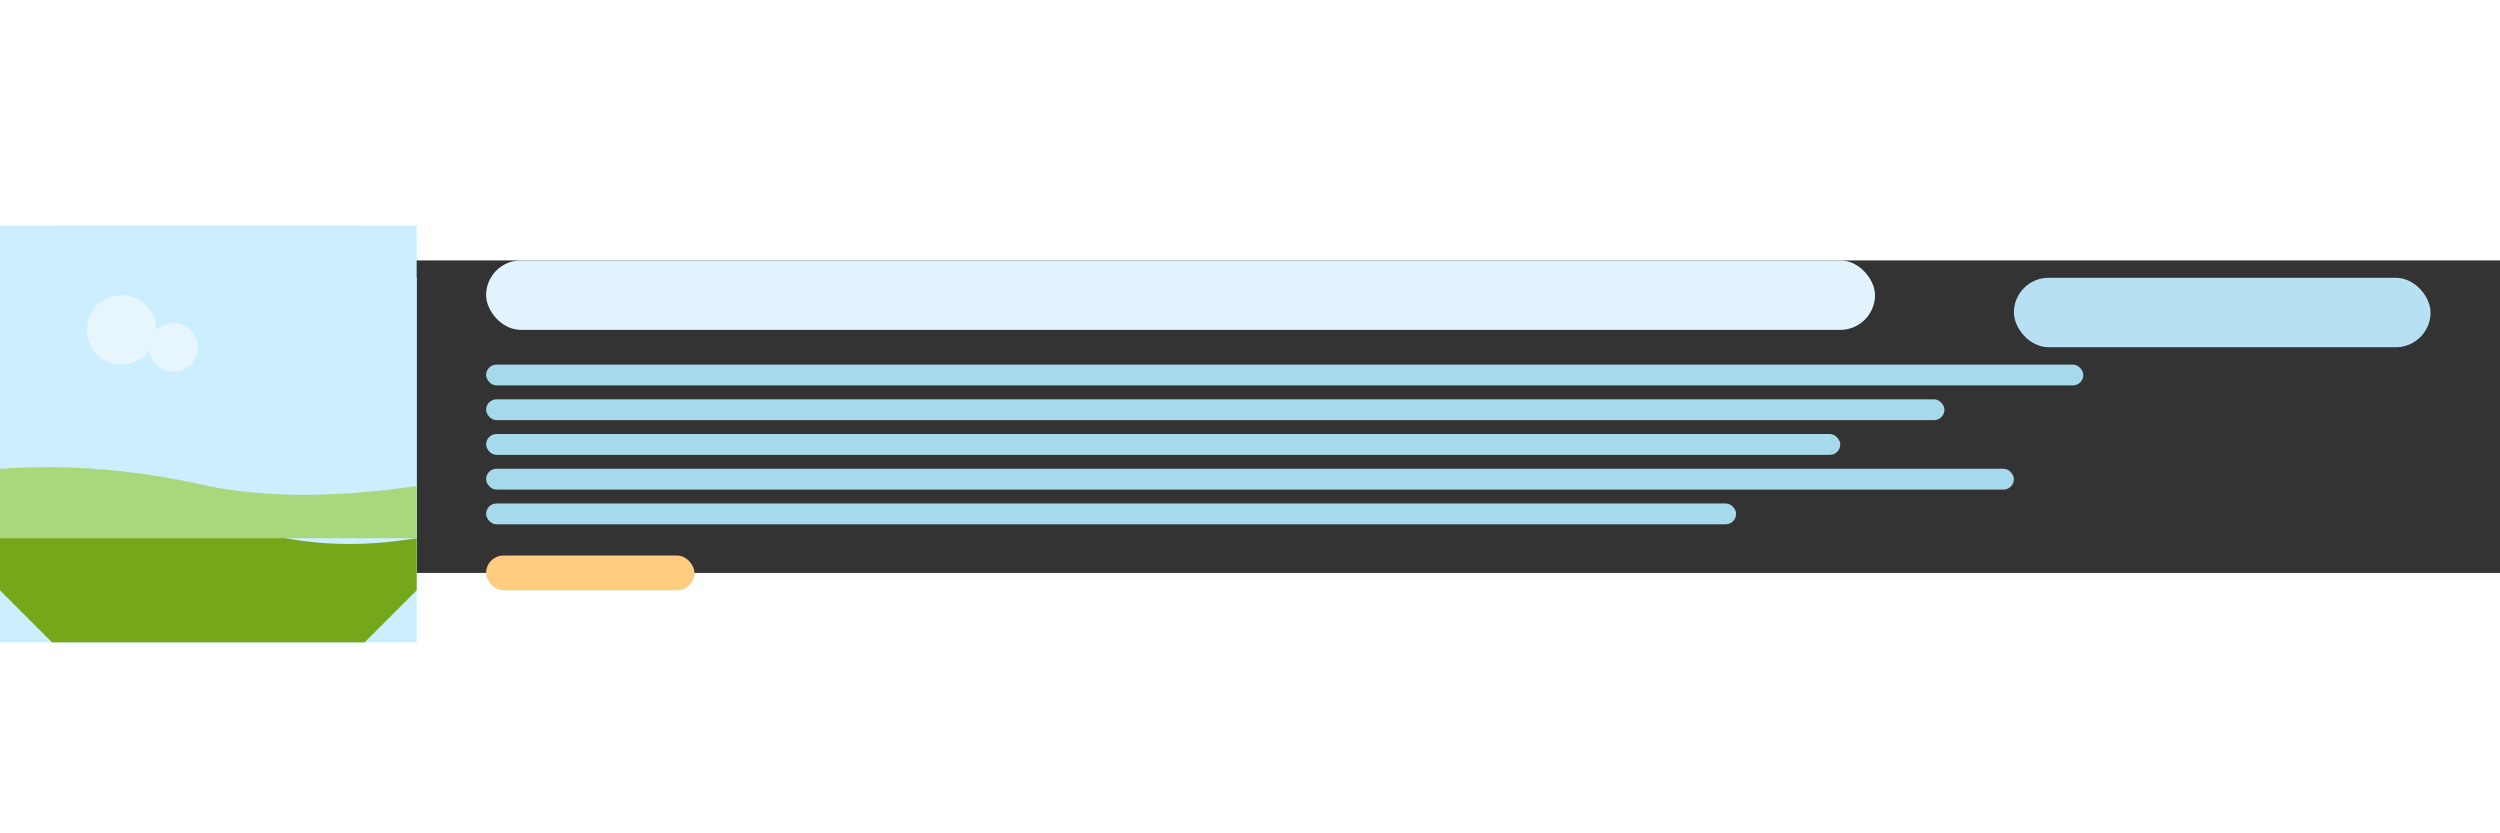 <svg xmlns="http://www.w3.org/2000/svg" width="300" height="100" viewBox="0 0 720 90">
  <rect x="0" y="0" width="720" height="90" fill="#333333" stroke="none"/>
  <defs>
    <g id="product_card_layout_v2">
      <!-- Image Box (Smaller Width) -->
      <clipPath id="clip-octagon-small">
        <polygon points="15,0 105,0 120,15 120,105 105,120 15,120 0,105 0,15" />
      </clipPath>
      <g id="image-box-small">
        <rect width="120" height="120" rx="0" fill="#cceeff"/>
        <g clip-path="url(#clip-octagon-small)">
          <rect width="120" height="120" fill="#cceeff"/>
          <circle cx="35" cy="30" r="10" fill="#e6f6fc"/>
          <circle cx="50" cy="35" r="7" fill="#e6f6fc"/>
          <path d="M0 80 Q40 75 65 85 Q90 95 120 90 V120 H0 Z" fill="#74a719"/>
          <path d="M0 70 Q30 68 60 75 Q85 80 120 75 V90 H0 Z" fill="#aad77c"/>
        </g>
      </g>

      <!-- Title -->
      <rect x="140" y="10" rx="10" ry="10" width="400" height="20" fill="#e1f3fd"/>

      <!-- Content Lines -->
      <rect x="140" y="40" width="460" height="6" rx="3" fill="#a6d9eb"/>
      <rect x="140" y="50" width="420" height="6" rx="3" fill="#a6d9eb"/>
      <rect x="140" y="60" width="390" height="6" rx="3" fill="#a6d9eb"/>
      <rect x="140" y="70" width="440" height="6" rx="3" fill="#a6d9eb"/>
      <rect x="140" y="80" width="360" height="6" rx="3" fill="#a6d9eb"/>

      <!-- Main Button (bottom-right) -->
      <rect x="580" y="15" rx="10" ry="10" width="120" height="20" fill="#b7e1f3"/>

      <!-- Little Rectangle (Label/Tag) -->
      <rect x="140" y="95" rx="5" ry="5" width="60" height="10" fill="#ffcc80"/>
    </g>
  </defs>

  <!-- Use the layout -->
  <use href="#product_card_layout_v2" x="0" y="-10"/>
</svg>
